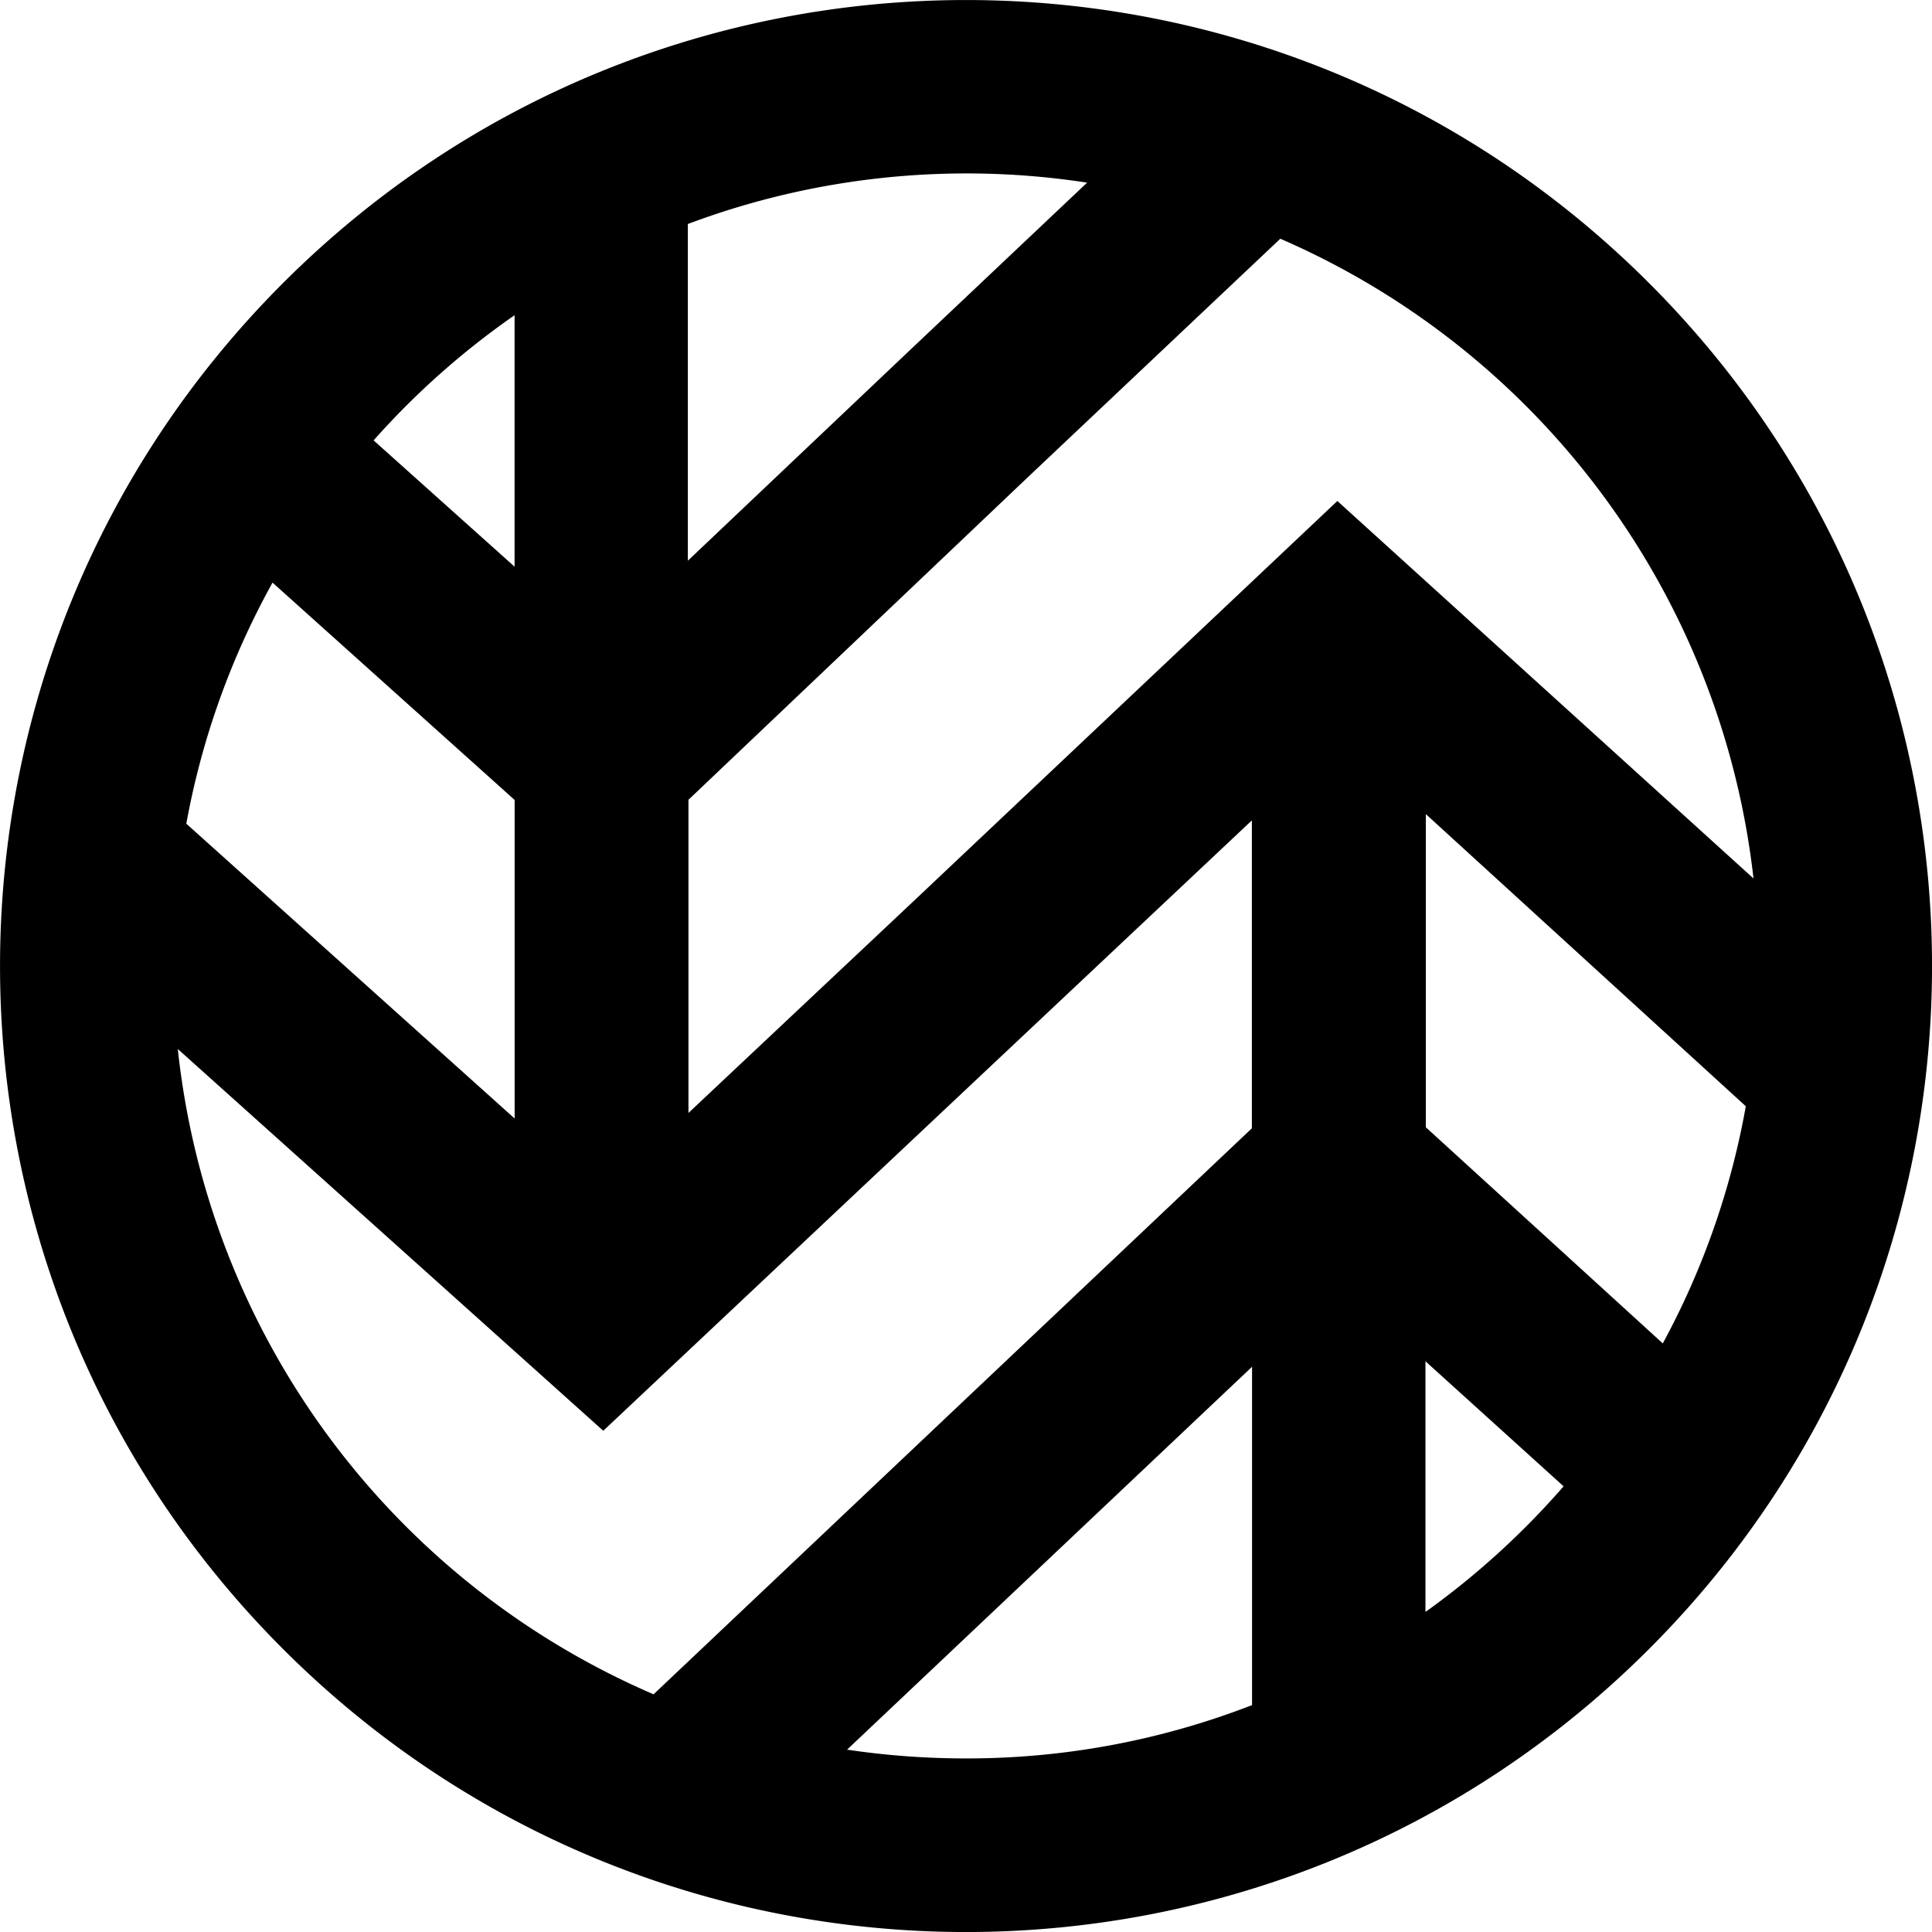 <svg xmlns="http://www.w3.org/2000/svg" fill="none" class="acv-icon" viewBox="0 0 32 32"><path fill="currentColor" d="M27.313 4.688c-6.25-6.25-16.375-6.25-22.625 0s-6.25 16.375 0 22.625 16.375 6.25 22.625 0 6.25-16.375 0-22.625Zm1.728 9.86-6.89-6.25-7.048 6.655-3.7 3.481v-5.187l5.611-5.333 4.192-3.96a13.158 13.158 0 0 1 7.837 10.593l-.002.002Zm-.125 3.775a13.039 13.039 0 0 1-1.375 3.928l-3.925-3.58v-5.187l5.3 4.839ZM18.006 3.025l-2.964 2.802-3.649 3.46V3.71a13.144 13.144 0 0 1 6.618-.684l-.004-.001Zm-9.483 15.5-5.437-4.882A13.04 13.04 0 0 1 4.514 9.65l4.01 3.6v5.275Zm0-13.306v4.167L6.188 7.294a13.165 13.165 0 0 1 2.335-2.073V5.22ZM2.945 17.375l7.047 6.323 10.743-10.11v5.1l-9.91 9.375a13.154 13.154 0 0 1-7.88-10.688ZM14.03 28.98l6.708-6.342v5.604a13.05 13.05 0 0 1-4.738.883c-.66 0-1.32-.048-1.974-.146l.004.001Zm9.58-2.288v-4.145l2.288 2.071a13.277 13.277 0 0 1-2.281 2.076l-.007-.002Z"/></svg>